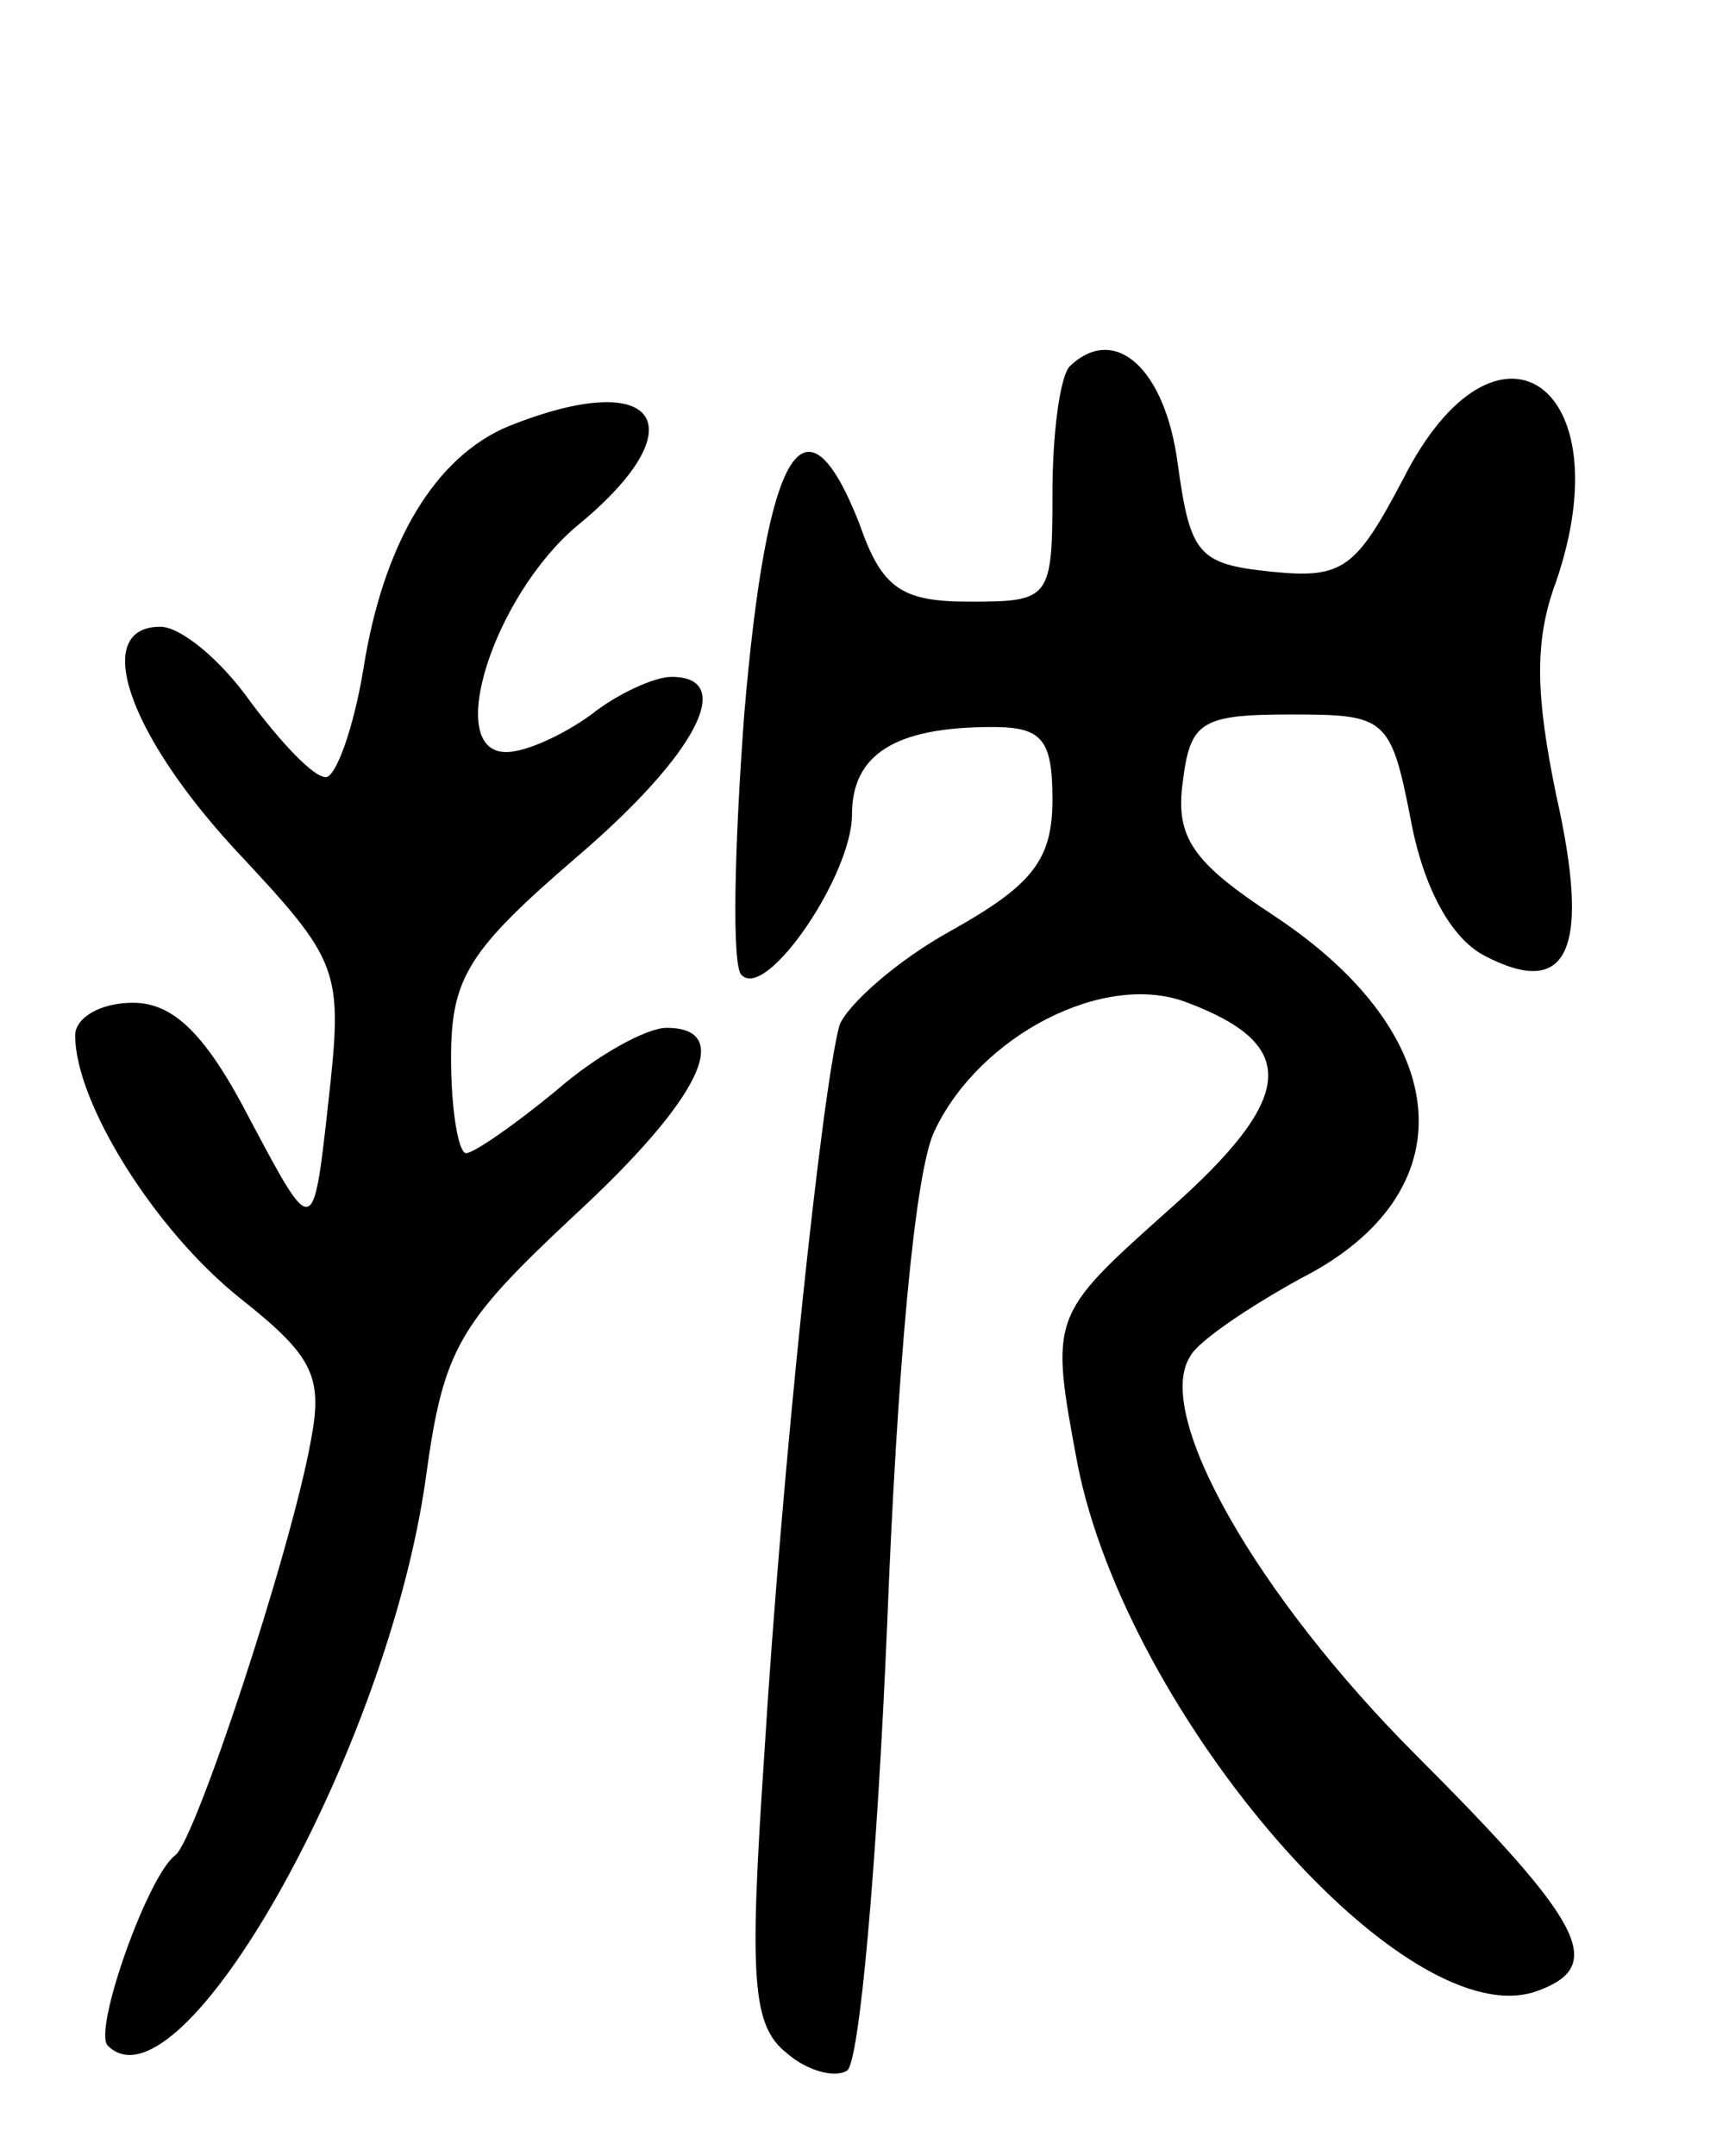 <svg version="1.0" xmlns="http://www.w3.org/2000/svg"
 width="69pt" height="86pt" viewBox="0 0 69 86"
 preserveAspectRatio="xMidYMid meet">
<g transform="translate(0,86) scale(0.1,-0.1)"
fill="#000000" stroke="none">
<path d="M427 714 c-4 -4 -7 -27 -7 -51 0 -42 -1 -43 -33 -43 -27 0 -35 5 -44
31 -22 56 -37 30 -46 -76 -4 -54 -5 -101 -1 -104 10 -10 44 40 44 64 0 24 17
35 56 35 20 0 24 -5 24 -29 0 -24 -8 -34 -40 -52 -22 -12 -42 -30 -45 -38 -7
-26 -23 -177 -30 -291 -6 -89 -5 -108 9 -119 8 -7 19 -10 24 -7 5 3 12 83 16
177 4 102 11 182 19 198 18 38 68 64 101 51 45 -17 43 -38 -8 -83 -47 -42 -47
-42 -36 -101 20 -101 132 -230 184 -210 27 10 18 27 -49 94 -63 63 -105 136
-90 159 3 6 24 20 44 31 67 34 62 97 -11 145 -32 21 -39 31 -36 53 3 24 7 27
43 27 38 0 40 -1 48 -42 5 -27 16 -47 29 -54 34 -18 43 2 29 64 -8 39 -9 61 0
85 27 79 -24 114 -61 41 -19 -36 -24 -40 -53 -37 -29 3 -32 7 -37 43 -5 38
-25 56 -43 39z"/>
<path d="M203 690 c-29 -12 -50 -46 -58 -97 -4 -24 -11 -43 -15 -43 -5 0 -18
14 -30 30 -12 17 -28 30 -36 30 -27 0 -14 -41 29 -88 43 -46 44 -48 38 -102
-6 -54 -6 -54 -31 -7 -18 35 -31 47 -47 47 -13 0 -23 -6 -23 -13 0 -27 32 -78
66 -105 29 -23 33 -31 28 -57 -8 -44 -46 -159 -54 -165 -11 -8 -33 -70 -27
-76 29 -29 112 118 127 227 7 51 13 61 59 104 51 47 64 75 37 75 -8 0 -28 -11
-44 -25 -17 -14 -33 -25 -36 -25 -3 0 -6 17 -6 38 0 32 7 43 50 80 48 41 64
72 38 72 -7 0 -22 -7 -32 -15 -11 -8 -26 -15 -34 -15 -25 0 -5 62 28 90 49 40
33 64 -27 40z"/>
</g>
</svg>
